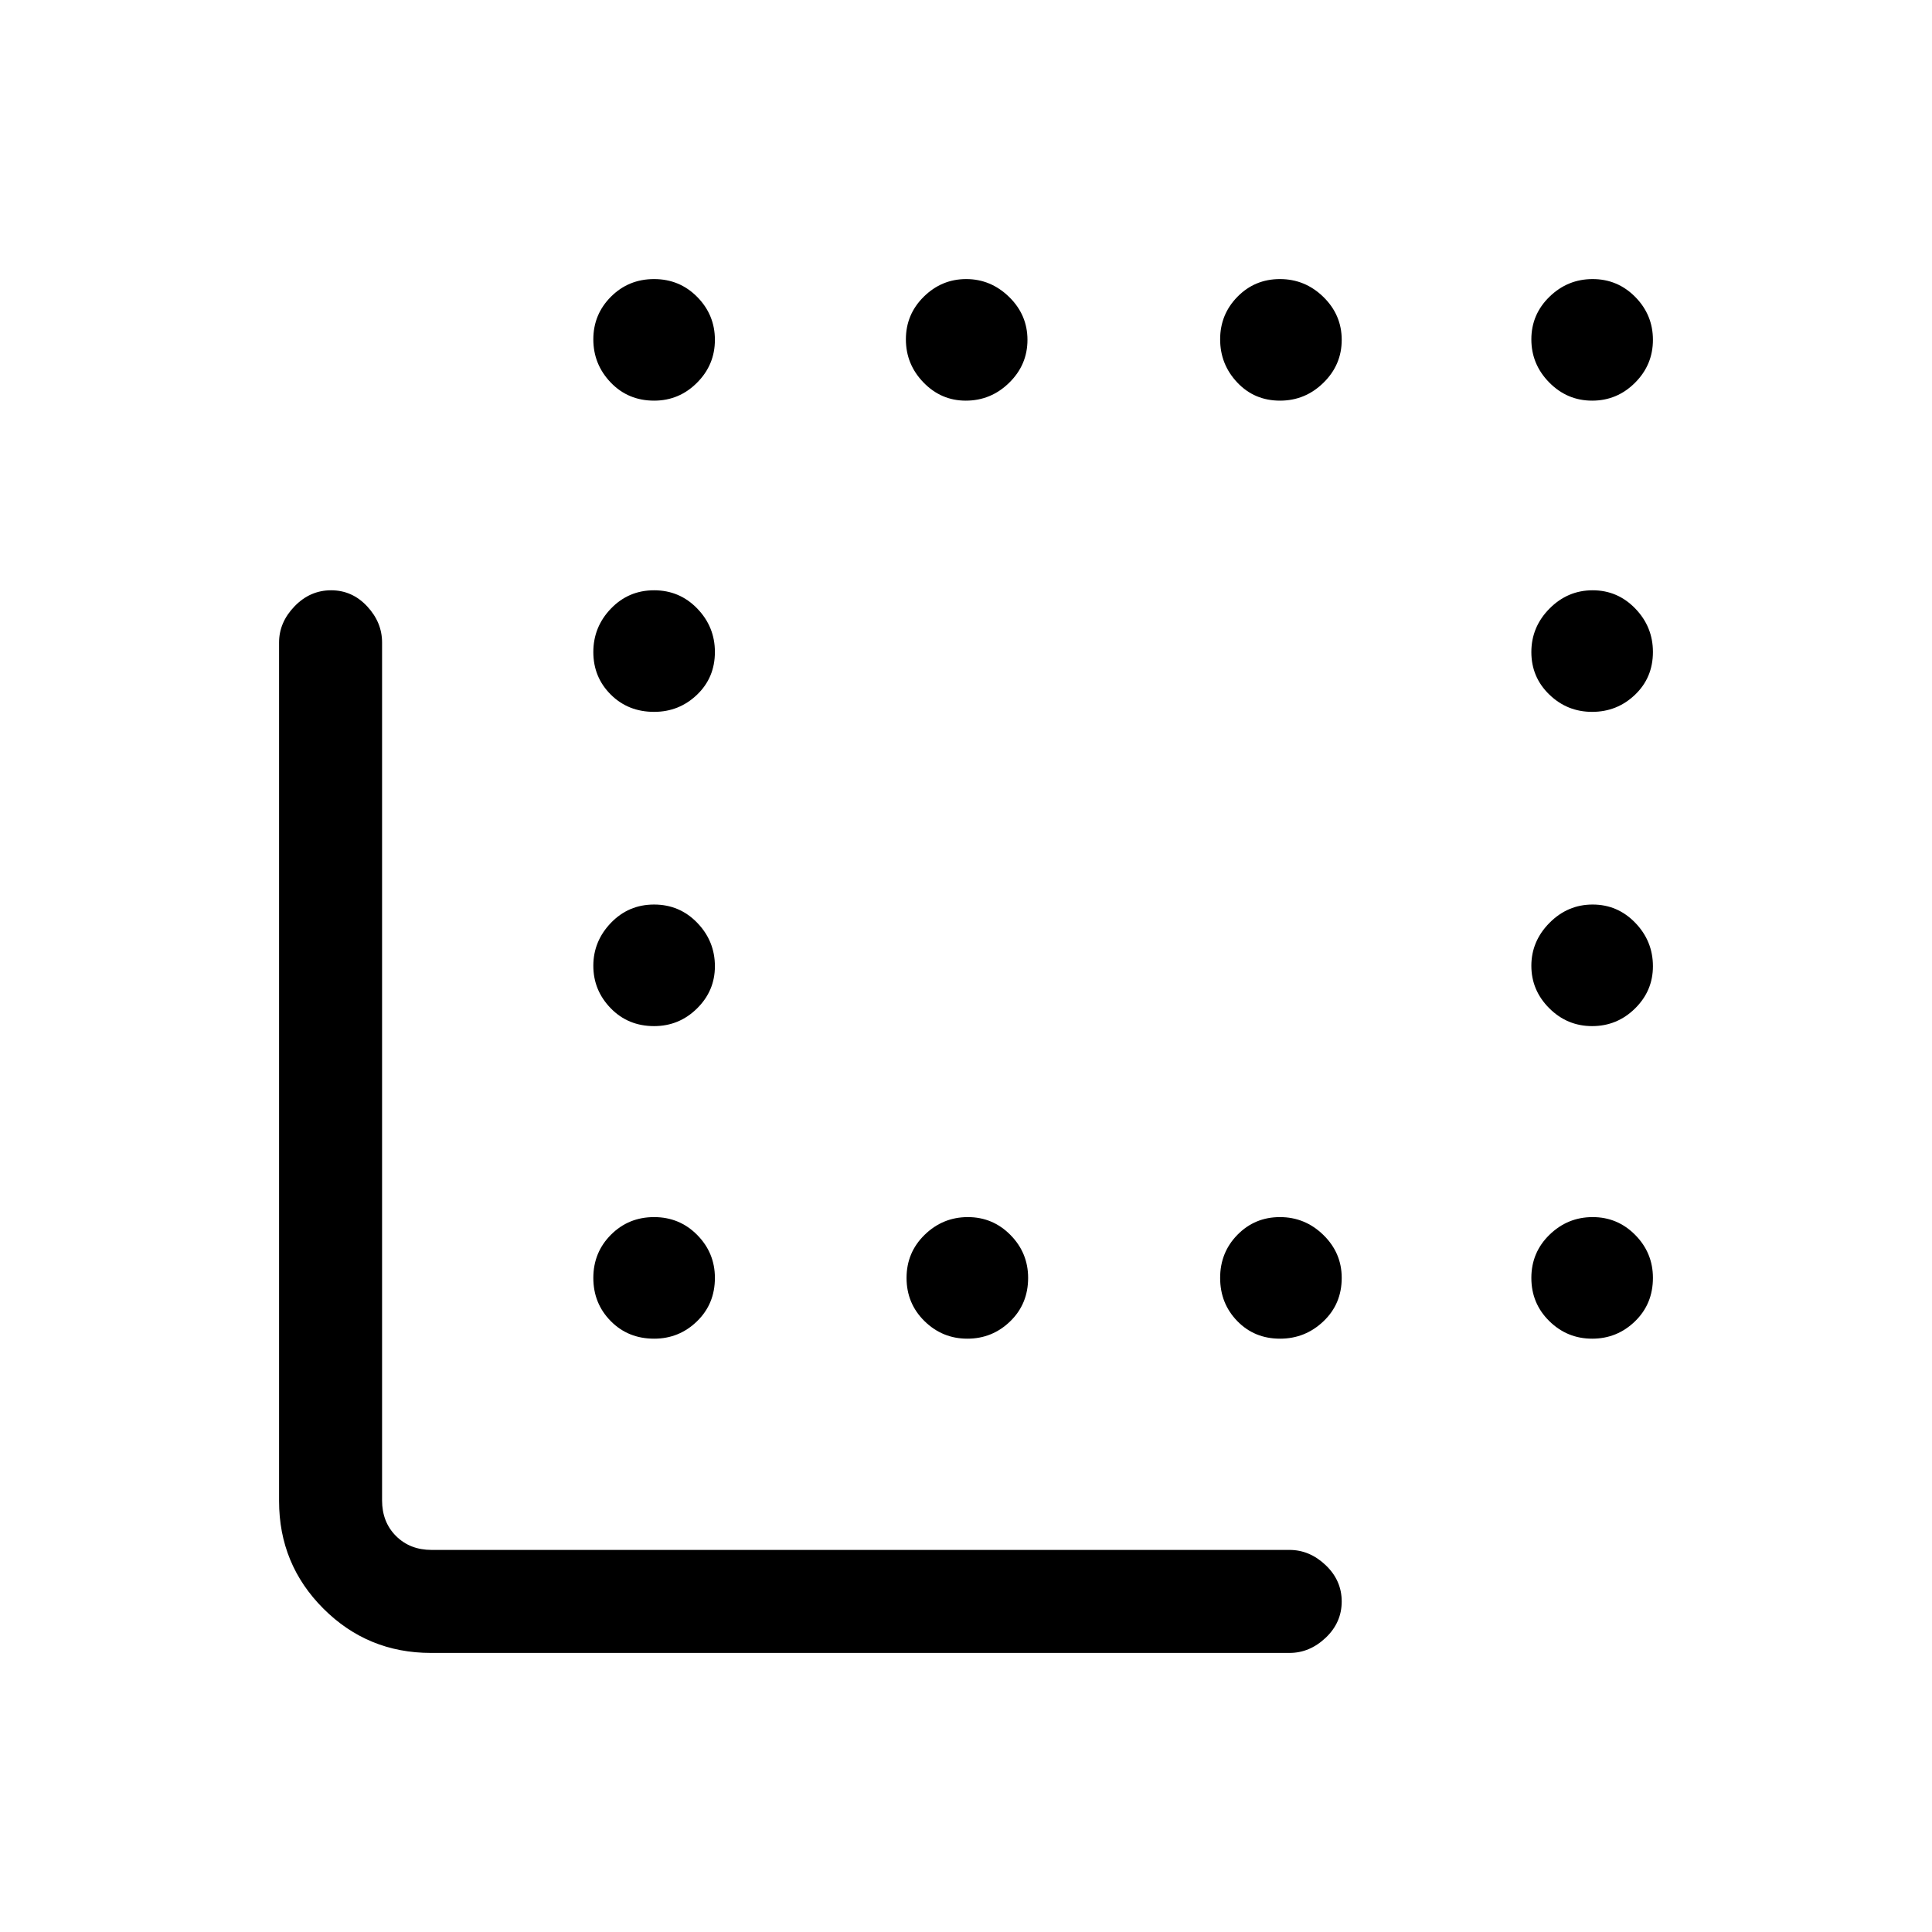 <svg xmlns="http://www.w3.org/2000/svg" height="40" viewBox="0 -960 960 960" width="40"><path d="M214.13-138.67q-31.42 0-53.44-22.02-22.02-22.02-22.02-53.44v-426.64q0-9.99 7.7-17.96 7.69-7.96 18.16-7.96 10.47 0 17.89 7.96 7.43 7.97 7.43 17.96v426.31q0 10.77 6.92 17.69 6.92 6.92 17.69 6.92h426.31q9.99 0 17.96 7.58 7.96 7.58 7.96 18.04 0 10.47-7.96 18.02-7.97 7.54-17.96 7.54H214.13Zm266.53-156.15q-12.41 0-21.31-8.75-8.89-8.76-8.89-21.44 0-12.68 9.02-21.45t21.44-8.77q12.41 0 21.18 8.89t8.77 21.31q0 12.94-8.89 21.57-8.9 8.64-21.32 8.64Zm-155.63-466.1q-12.94 0-21.57-9.02-8.64-9.02-8.64-21.44 0-12.41 8.75-21.18 8.76-8.77 21.44-8.77 12.68 0 21.45 8.89 8.77 8.9 8.77 21.31 0 12.42-8.89 21.31-8.89 8.9-21.31 8.9Zm154.84 0q-12.22 0-20.98-9.02t-8.76-21.44q0-12.41 8.88-21.18 8.89-8.77 21.1-8.77 12.22 0 21.33 8.89 9.1 8.9 9.1 21.31 0 12.42-9.08 21.31-9.08 8.9-21.59 8.9Zm156.17 0q-12.75 0-21.25-9.02-8.51-9.02-8.51-21.44 0-12.41 8.62-21.18t21.1-8.77q12.49 0 21.59 8.89 9.1 8.9 9.1 21.31 0 12.42-9.07 21.31-9.08 8.9-21.58 8.9Zm155.09 0q-12.42 0-21.31-9.02-8.9-9.02-8.9-21.44 0-12.41 9.02-21.18t21.44-8.77q12.41 0 21.18 8.89 8.77 8.9 8.77 21.31 0 12.42-8.89 21.31-8.9 8.9-21.31 8.9Zm-466.1 154.64q-12.94 0-21.57-8.62-8.64-8.62-8.64-21.1 0-12.49 8.75-21.59 8.76-9.1 21.44-9.1 12.68 0 21.45 9.07 8.77 9.08 8.77 21.58 0 12.75-8.89 21.25-8.89 8.51-21.31 8.51Zm0 156.15q-12.94 0-21.57-8.88-8.64-8.89-8.64-21.1 0-12.22 8.75-21.33 8.76-9.1 21.44-9.1 12.68 0 21.45 9.08t8.77 21.59q0 12.22-8.89 20.98t-21.31 8.76Zm0 155.31q-12.94 0-21.57-8.75-8.64-8.76-8.64-21.44 0-12.68 8.75-21.45 8.76-8.77 21.44-8.77 12.68 0 21.45 8.89t8.77 21.31q0 12.94-8.89 21.57-8.89 8.64-21.31 8.64Zm311.01 0q-12.75 0-21.25-8.75-8.51-8.76-8.51-21.44 0-12.68 8.62-21.45t21.1-8.77q12.49 0 21.59 8.89t9.1 21.31q0 12.94-9.07 21.57-9.08 8.64-21.58 8.64Zm155.09-311.46q-12.42 0-21.31-8.62-8.9-8.62-8.9-21.1 0-12.49 9.02-21.59t21.44-9.1q12.41 0 21.18 9.07 8.77 9.08 8.77 21.58 0 12.75-8.89 21.25-8.9 8.51-21.31 8.51Zm0 156.15q-12.42 0-21.31-8.88-8.9-8.89-8.9-21.1 0-12.22 9.02-21.33 9.02-9.1 21.44-9.1 12.41 0 21.18 9.08t8.77 21.59q0 12.22-8.89 20.98-8.9 8.76-21.31 8.76Zm0 155.31q-12.42 0-21.31-8.75-8.9-8.76-8.9-21.44 0-12.68 9.02-21.45t21.44-8.77q12.41 0 21.18 8.89t8.77 21.31q0 12.94-8.89 21.57-8.9 8.64-21.31 8.64Z"/></svg>